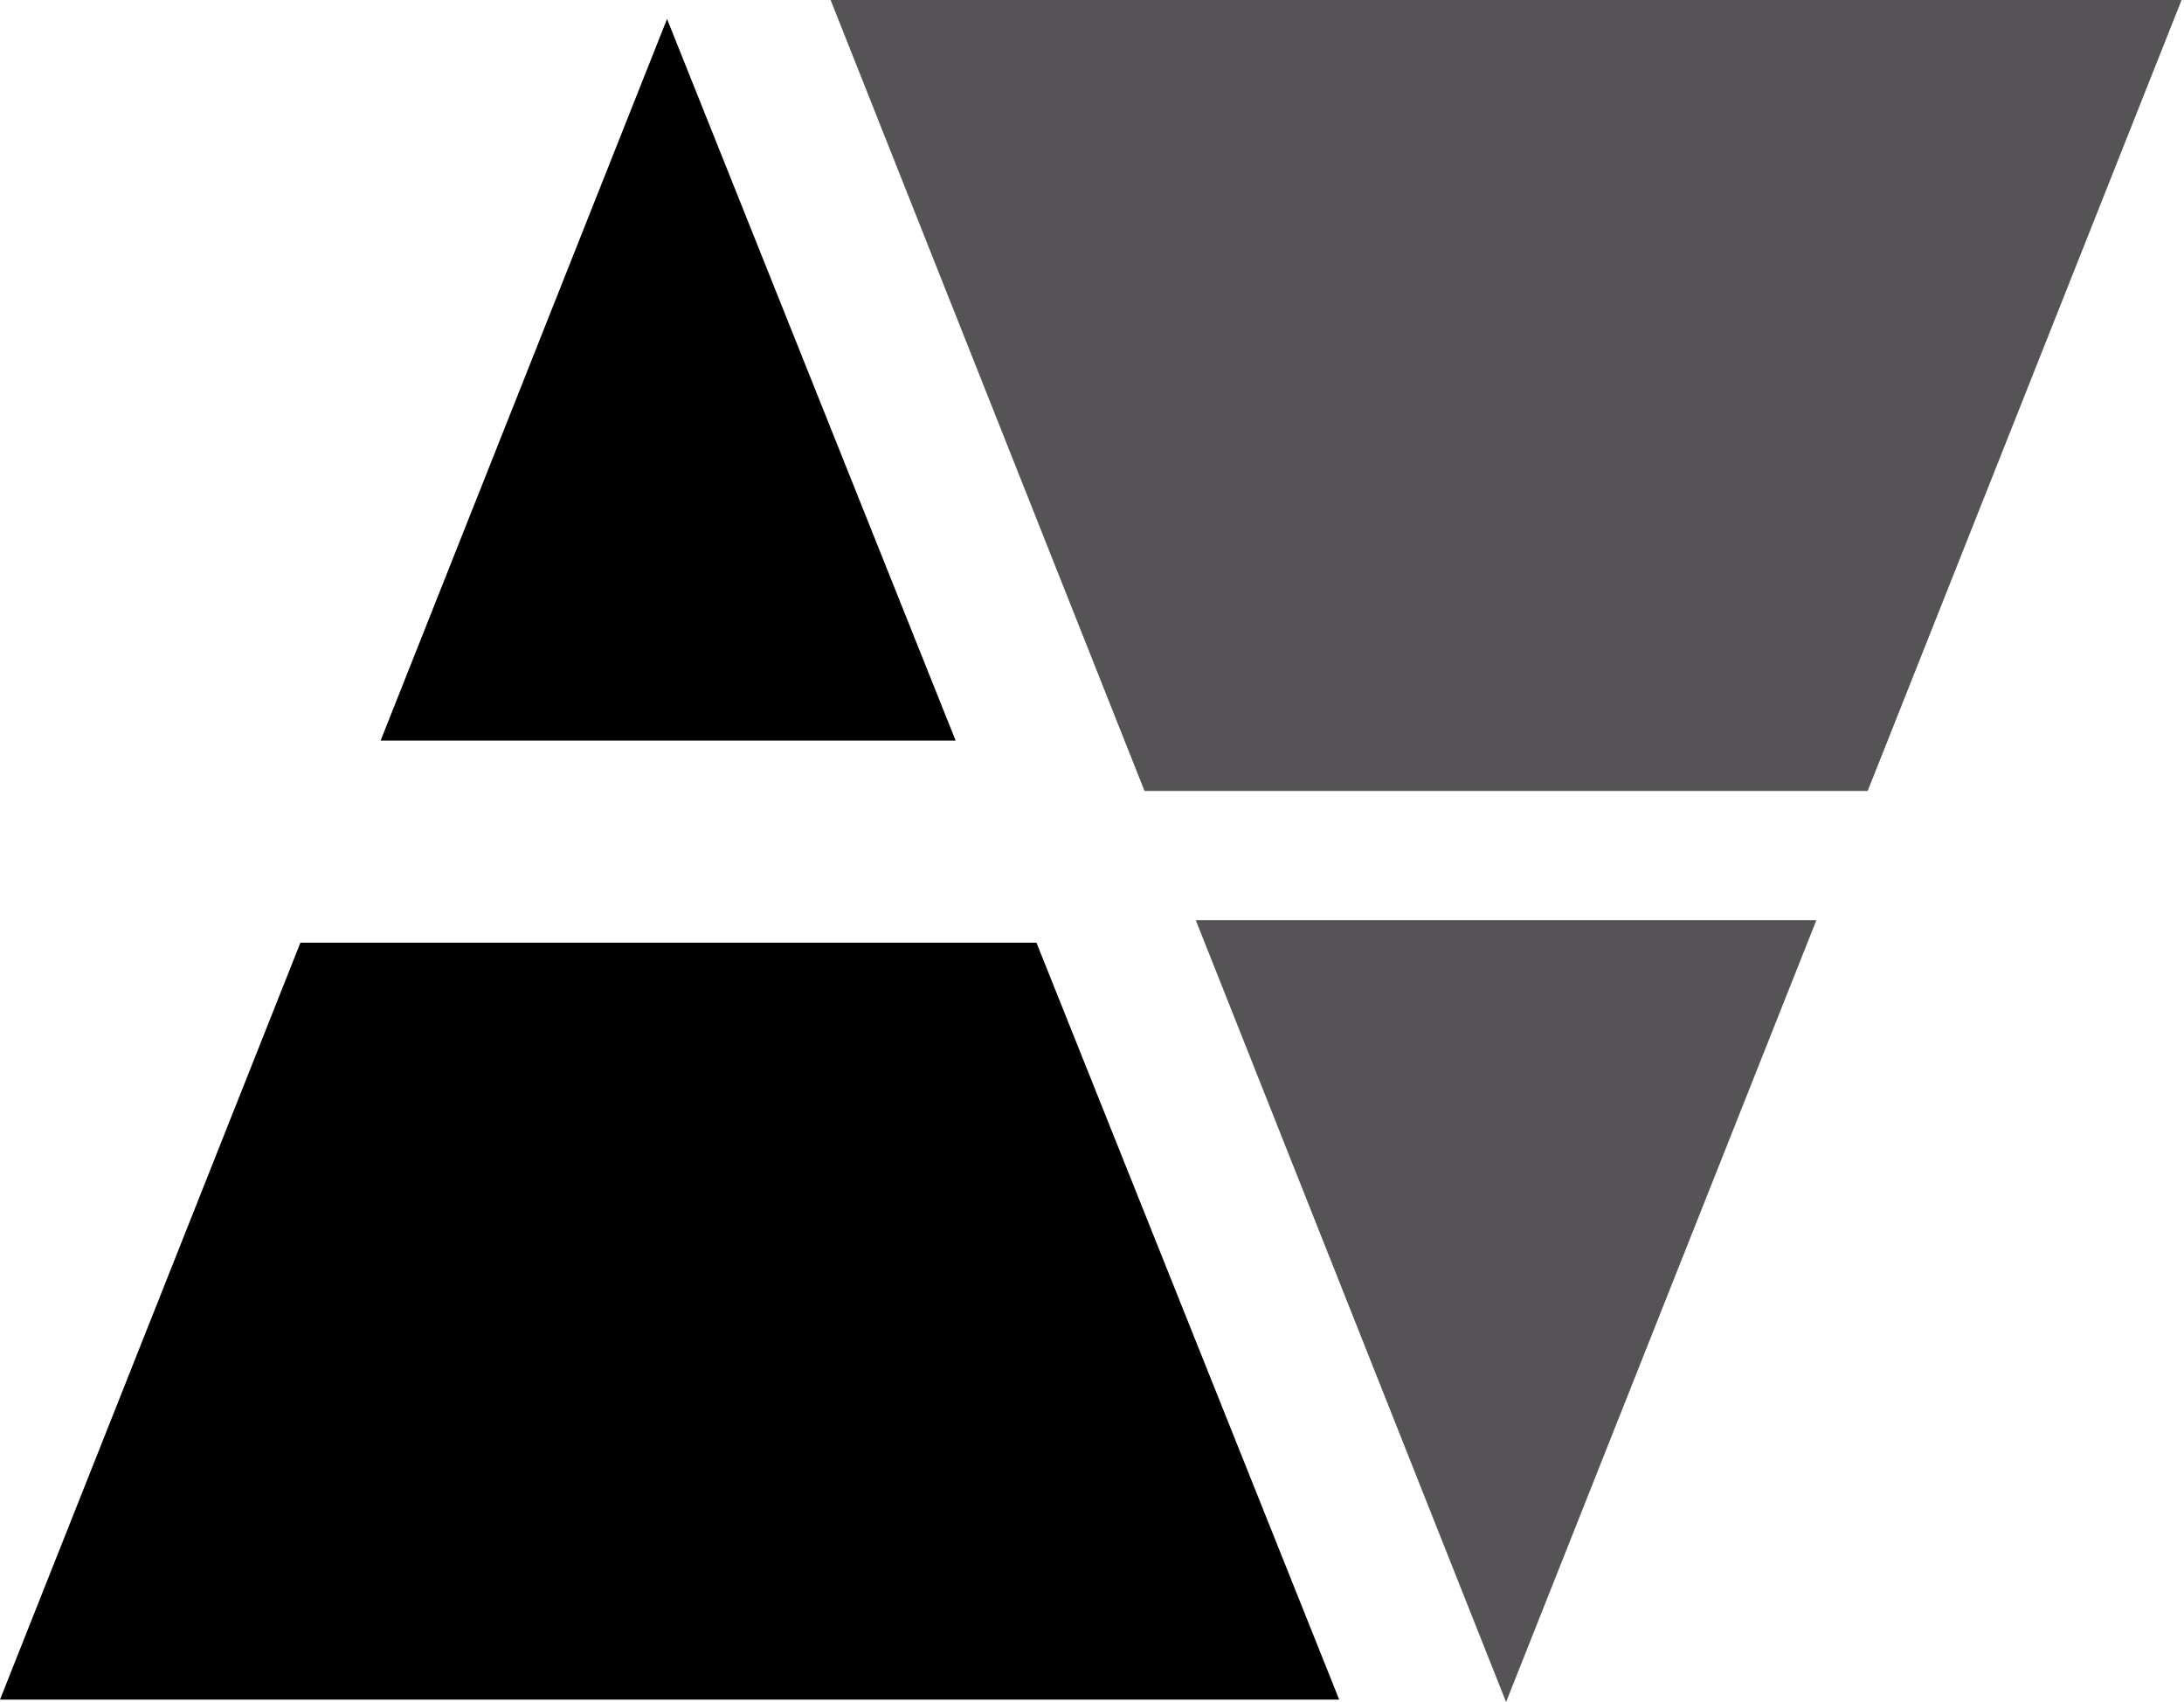 <svg width="77" height="60" viewBox="0 0 77 60" fill="none" xmlns="http://www.w3.org/2000/svg">
<path fill-rule="evenodd" clip-rule="evenodd" d="M42.159 32.438L53.099 60L64.039 32.438H42.159ZM40.351 27.882H65.848L76.915 3.49261e-06L29.284 0L40.351 27.882Z" fill="#555355"/>
<path fill-rule="evenodd" clip-rule="evenodd" d="M23.517 0.668L13.419 26.107H33.692L23.517 0.668ZM36.542 33.232L47.215 59.914H0L10.591 33.232H36.542Z" fill="#010001"/>
</svg>
